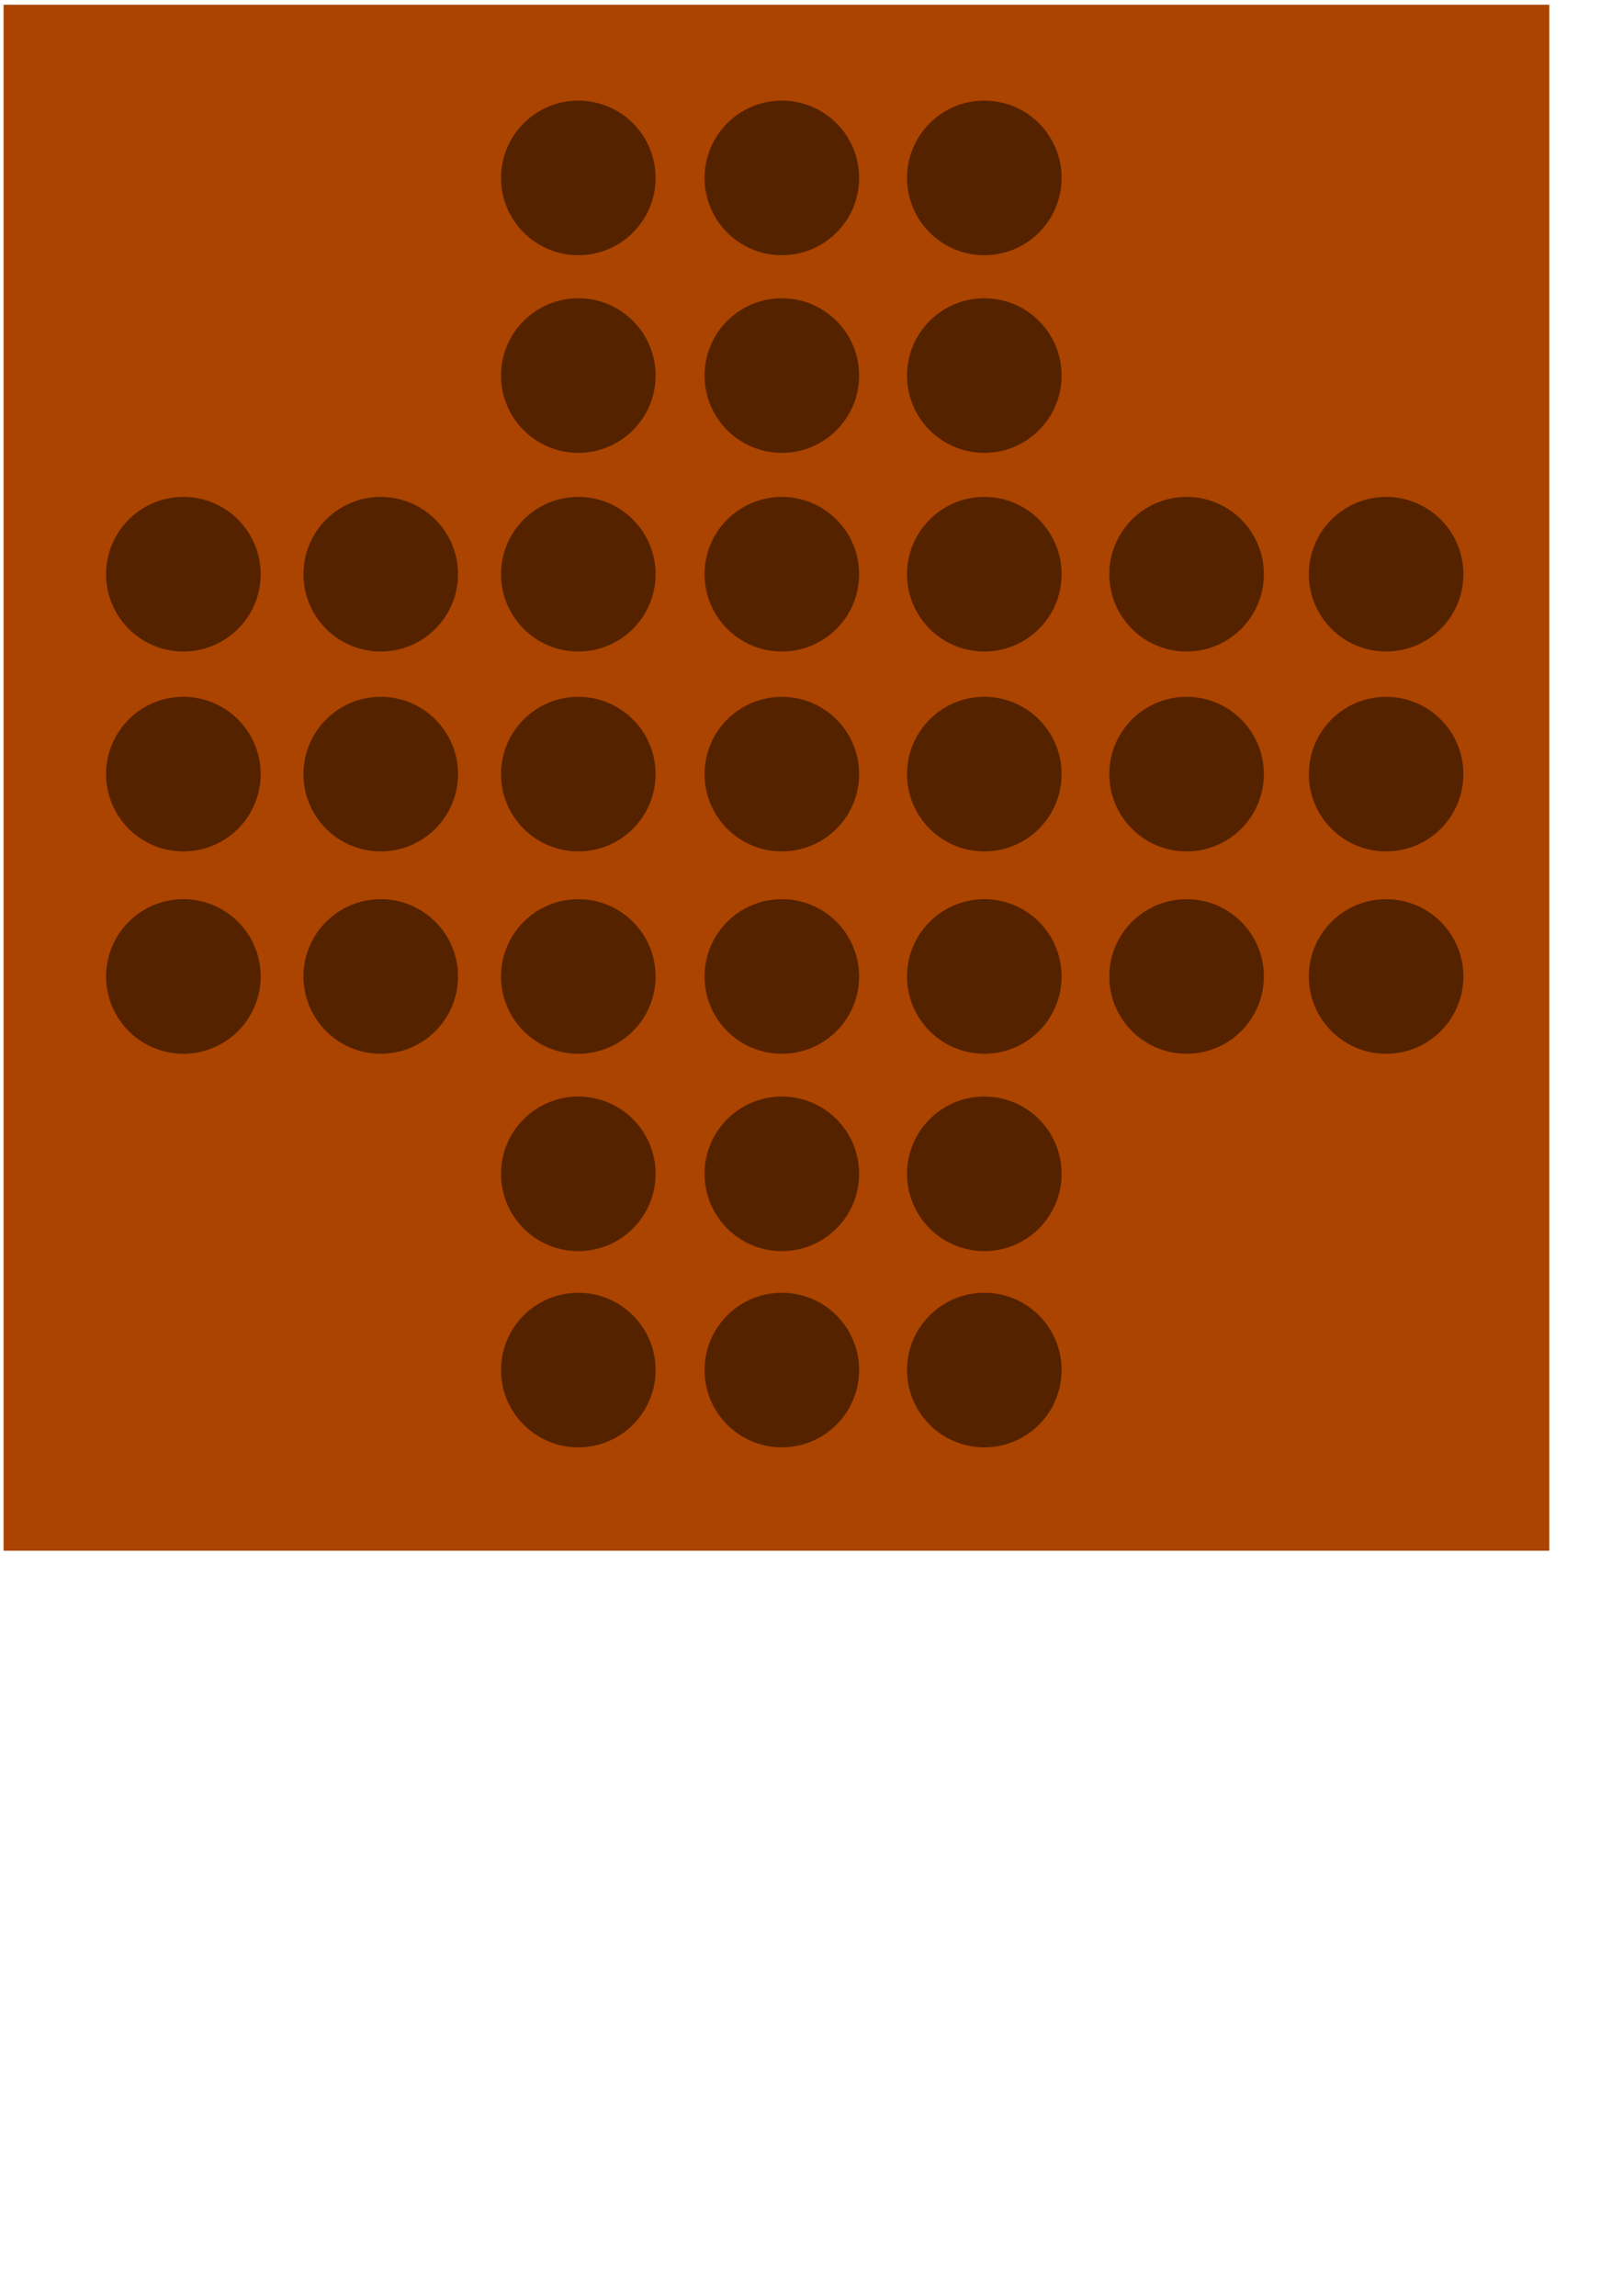 <?xml version="1.0" encoding="UTF-8" standalone="no"?>
<!-- Created with Inkscape (http://www.inkscape.org/) -->

<svg
   width="210mm"
   height="297mm"
   viewBox="0 0 210 297"
   version="1.1"
   id="svg1"
   inkscape:version="1.3.2 (091e20e, 2023-11-25, custom)"
   sodipodi:docname="棋盤.svg"
   xmlns:inkscape="http://www.inkscape.org/namespaces/inkscape"
   xmlns:sodipodi="http://sodipodi.sourceforge.net/DTD/sodipodi-0.dtd"
   xmlns="http://www.w3.org/2000/svg"
   xmlns:svg="http://www.w3.org/2000/svg">
  <sodipodi:namedview
     id="namedview1"
     pagecolor="#ffffff"
     bordercolor="#000000"
     borderopacity="0.25"
     inkscape:showpageshadow="2"
     inkscape:pageopacity="0.0"
     inkscape:pagecheckerboard="0"
     inkscape:deskcolor="#d1d1d1"
     inkscape:document-units="mm"
     inkscape:zoom="0.69575617"
     inkscape:cx="397.40934"
     inkscape:cy="559.82256"
     inkscape:window-width="2560"
     inkscape:window-height="1351"
     inkscape:window-x="1911"
     inkscape:window-y="-9"
     inkscape:window-maximized="1"
     inkscape:current-layer="layer1" />
  <defs
     id="defs1" />
  <g
     inkscape:label="圖層 1"
     inkscape:groupmode="layer"
     id="layer1">
    <g
       id="g2"
       transform="translate(-2.579,-40.078)">
      <rect
         style="fill:#aa4400;stroke-width:0.265"
         id="rect1"
         width="200"
         height="200"
         x="3.042"
         y="40.69" />
      <g
         id="g1"
         transform="translate(2.662,-2.282)">
        <path
           id="path1"
           style="fill:#552200;stroke-width:0.265"
           d="m 33.644,116.644 a 10,10 0 0 1 -10,10 10,10 0 0 1 -10,-10 10,10 0 0 1 10,-10 10,10 0 0 1 10,10 z" />
        <circle
           style="fill:#552200;stroke-width:0.265"
           id="path1-4"
           cx="49.179"
           cy="116.644"
           r="10" />
        <circle
           style="fill:#552200;stroke-width:0.265"
           id="path1-1"
           cx="74.744"
           cy="65.376"
           r="10" />
        <circle
           style="fill:#552200;stroke-width:0.265"
           id="path1-7"
           cx="101.08"
           cy="65.376"
           r="10" />
        <circle
           style="fill:#552200;stroke-width:0.265"
           id="path1-6"
           cx="127.277"
           cy="65.376"
           r="10" />
        <circle
           style="fill:#552200;stroke-width:0.265"
           id="path1-79"
           cx="74.744"
           cy="90.946"
           r="10" />
        <circle
           style="fill:#552200;stroke-width:0.265"
           id="path1-67"
           cx="101.08"
           cy="90.946"
           r="10" />
        <circle
           style="fill:#552200;stroke-width:0.265"
           id="path1-0"
           cx="127.277"
           cy="90.946"
           r="10" />
        <path
           id="path1-00"
           style="fill:#552200;stroke-width:0.265"
           d="m 33.644,142.505 a 10,10 0 0 1 -10,10 10,10 0 0 1 -10,-10 10,10 0 0 1 10,-10 10,10 0 0 1 10,10 z" />
        <circle
           style="fill:#552200;stroke-width:0.265"
           id="path1-07"
           cx="49.179"
           cy="142.505"
           r="10" />
        <circle
           style="fill:#552200;stroke-width:0.265"
           id="path1-2"
           cx="49.179"
           cy="168.683"
           r="10" />
        <path
           id="path1-03"
           style="fill:#552200;stroke-width:0.265"
           d="m 33.644,168.683 a 10,10 0 0 1 -10,10 10,10 0 0 1 -10,-10 10,10 0 0 1 10,-10 10,10 0 0 1 10,10 z" />
        <circle
           style="fill:#552200;stroke-width:0.265"
           id="path1-3"
           cx="153.449"
           cy="116.644"
           r="10" />
        <circle
           style="fill:#552200;stroke-width:0.265"
           id="path1-25"
           cx="179.266"
           cy="116.644"
           r="10" />
        <circle
           style="fill:#552200;stroke-width:0.265"
           id="path1-19"
           cx="179.266"
           cy="142.505"
           r="10" />
        <circle
           style="fill:#552200;stroke-width:0.265"
           id="path1-24"
           cx="179.266"
           cy="168.683"
           r="10" />
        <circle
           style="fill:#552200;stroke-width:0.265"
           id="path1-240"
           cx="153.449"
           cy="142.505"
           r="10" />
        <circle
           style="fill:#552200;stroke-width:0.265"
           id="path1-66"
           cx="153.449"
           cy="168.683"
           r="10" />
        <circle
           style="fill:#552200;stroke-width:0.265"
           id="path1-31"
           cx="74.744"
           cy="116.644"
           r="10" />
        <circle
           style="fill:#552200;stroke-width:0.265"
           id="path1-8"
           cx="101.08"
           cy="116.644"
           r="10" />
        <circle
           style="fill:#552200;stroke-width:0.265"
           id="path1-20"
           cx="127.277"
           cy="116.644"
           r="10" />
        <circle
           style="fill:#552200;stroke-width:0.265"
           id="path1-61"
           cx="127.277"
           cy="142.505"
           r="10" />
        <circle
           style="fill:#552200;stroke-width:0.265"
           id="path1-04"
           cx="101.08"
           cy="142.505"
           r="10" />
        <circle
           style="fill:#552200;stroke-width:0.265"
           id="path1-5"
           cx="74.744"
           cy="142.505"
           r="10" />
        <circle
           style="fill:#552200;stroke-width:0.265"
           id="path1-74"
           cx="74.744"
           cy="168.683"
           r="10" />
        <circle
           style="fill:#552200;stroke-width:0.265"
           id="path1-82"
           cx="101.08"
           cy="168.683"
           r="10" />
        <circle
           style="fill:#552200;stroke-width:0.265"
           id="path1-47"
           cx="127.277"
           cy="168.683"
           r="10" />
        <circle
           style="fill:#552200;stroke-width:0.265"
           id="path1-205"
           cx="127.277"
           cy="194.214"
           r="10" />
        <circle
           style="fill:#552200;stroke-width:0.265"
           id="path1-36"
           cx="101.08"
           cy="194.214"
           r="10" />
        <circle
           style="fill:#552200;stroke-width:0.265"
           id="path1-002"
           cx="74.744"
           cy="194.214"
           r="10" />
        <circle
           style="fill:#552200;stroke-width:0.265"
           id="path1-05"
           cx="74.744"
           cy="219.599"
           r="10" />
        <circle
           style="fill:#552200;stroke-width:0.265"
           id="path1-29"
           cx="101.08"
           cy="219.599"
           r="10" />
        <circle
           style="fill:#552200;stroke-width:0.265"
           id="path1-051"
           cx="127.277"
           cy="219.599"
           r="10" />
      </g>
    </g>
  </g>
</svg>
